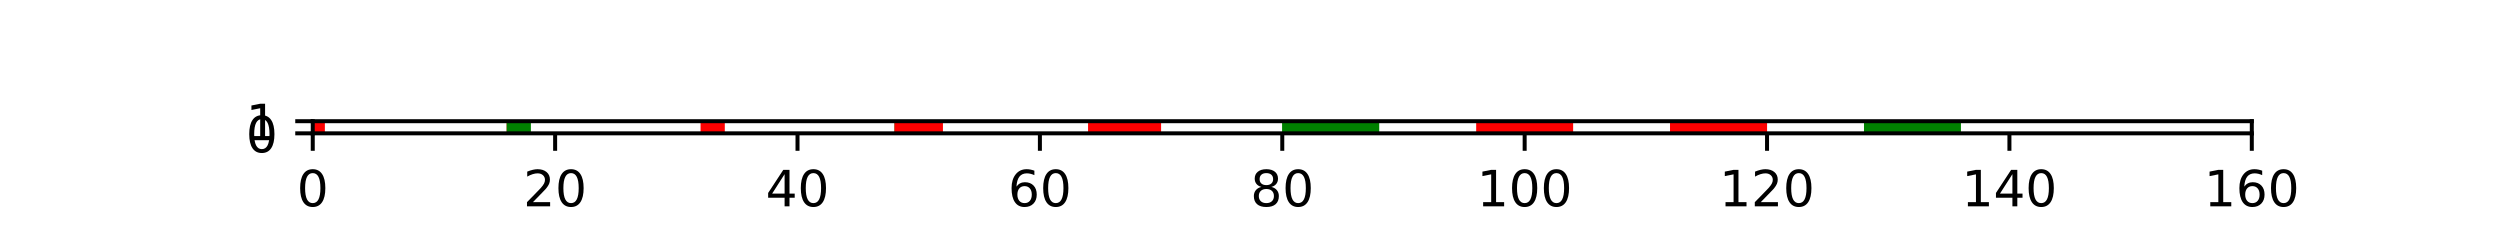 <?xml version="1.0" encoding="utf-8" standalone="no"?>
<!DOCTYPE svg PUBLIC "-//W3C//DTD SVG 1.1//EN"
  "http://www.w3.org/Graphics/SVG/1.1/DTD/svg11.dtd">
<!-- Created with matplotlib (http://matplotlib.org/) -->
<svg height="50pt" version="1.1" viewBox="0 0 500 50" width="500pt" xmlns="http://www.w3.org/2000/svg" xmlns:xlink="http://www.w3.org/1999/xlink">
 <defs>
  <style type="text/css">
*{stroke-linecap:butt;stroke-linejoin:round;}
  </style>
 </defs>
 <g id="figure_1">
  <g id="patch_1">
   <path d="M 0 50.4 
L 500.4 50.4 
L 500.4 0 
L 0 0 
z
" style="fill:#ffffff;"/>
  </g>
  <g id="axes_1">
   <g id="patch_2">
    <path d="M 62.55 26.664 
L 450.36 26.664 
L 450.36 24.24 
L 62.55 24.24 
z
" style="fill:#ffffff;"/>
   </g>
   <g id="patch_3">
    <path clip-path="url(#pa016840881)" d="M 62.55 26.664 
L 64.974 26.664 
L 64.974 -94.527 
L 62.55 -94.527 
z
" style="fill:#ff0000;"/>
   </g>
   <g id="patch_4">
    <path clip-path="url(#pa016840881)" d="M 101.331 26.664 
L 103.755 26.664 
L 103.755 -94.527 
L 101.331 -94.527 
z
" style="fill:#ff0000;"/>
   </g>
   <g id="patch_5">
    <path clip-path="url(#pa016840881)" d="M 101.331 26.664 
L 106.179 26.664 
L 106.179 -94.527 
L 101.331 -94.527 
z
" style="fill:#008000;"/>
   </g>
   <g id="patch_6">
    <path clip-path="url(#pa016840881)" d="M 140.112 26.664 
L 144.96 26.664 
L 144.96 -94.527 
L 140.112 -94.527 
z
" style="fill:#ff0000;"/>
   </g>
   <g id="patch_7">
    <path clip-path="url(#pa016840881)" d="M 178.893 26.664 
L 183.741 26.664 
L 183.741 -94.527 
L 178.893 -94.527 
z
" style="fill:#008000;"/>
   </g>
   <g id="patch_8">
    <path clip-path="url(#pa016840881)" d="M 178.893 26.664 
L 188.588 26.664 
L 188.588 -94.527 
L 178.893 -94.527 
z
" style="fill:#ff0000;"/>
   </g>
   <g id="patch_9">
    <path clip-path="url(#pa016840881)" d="M 217.674 26.664 
L 229.793 26.664 
L 229.793 -94.527 
L 217.674 -94.527 
z
" style="fill:#ff0000;"/>
   </g>
   <g id="patch_10">
    <path clip-path="url(#pa016840881)" d="M 217.674 26.664 
L 229.793 26.664 
L 229.793 -94.527 
L 217.674 -94.527 
z
" style="fill:#ff0000;"/>
   </g>
   <g id="patch_11">
    <path clip-path="url(#pa016840881)" d="M 217.674 26.664 
L 232.217 26.664 
L 232.217 -94.527 
L 217.674 -94.527 
z
" style="fill:#ff0000;"/>
   </g>
   <g id="patch_12">
    <path clip-path="url(#pa016840881)" d="M 256.455 26.664 
L 273.422 26.664 
L 273.422 -94.527 
L 256.455 -94.527 
z
" style="fill:#008000;"/>
   </g>
   <g id="patch_13">
    <path clip-path="url(#pa016840881)" d="M 256.455 26.664 
L 275.846 26.664 
L 275.846 -94.527 
L 256.455 -94.527 
z
" style="fill:#008000;"/>
   </g>
   <g id="patch_14">
    <path clip-path="url(#pa016840881)" d="M 295.236 26.664 
L 314.627 26.664 
L 314.627 -94.527 
L 295.236 -94.527 
z
" style="fill:#ff0000;"/>
   </g>
   <g id="patch_15">
    <path clip-path="url(#pa016840881)" d="M 334.017 26.664 
L 353.408 26.664 
L 353.408 -94.527 
L 334.017 -94.527 
z
" style="fill:#ff0000;"/>
   </g>
   <g id="patch_16">
    <path clip-path="url(#pa016840881)" d="M 334.017 26.664 
L 353.408 26.664 
L 353.408 -94.527 
L 334.017 -94.527 
z
" style="fill:#ff0000;"/>
   </g>
   <g id="patch_17">
    <path clip-path="url(#pa016840881)" d="M 372.798 26.664 
L 392.188 26.664 
L 392.188 -94.527 
L 372.798 -94.527 
z
" style="fill:#008000;"/>
   </g>
   <g id="patch_18">
    <path clip-path="url(#pa016840881)" d="M 450.36 26.664 
L 474.598 26.664 
L 474.598 -94.527 
L 450.36 -94.527 
z
" style="fill:#008000;"/>
   </g>
   <g id="patch_19">
    <path clip-path="url(#pa016840881)" d="M 450.36 26.664 
L 474.598 26.664 
L 474.598 -94.527 
L 450.36 -94.527 
z
" style="fill:#008000;"/>
   </g>
   <g id="matplotlib.axis_1">
    <g id="xtick_1">
     <g id="line2d_1">
      <defs>
       <path d="M 0 0 
L 0 3.5 
" id="m5b1ac249fa" style="stroke:#000000;stroke-width:0.8;"/>
      </defs>
      <g>
       <use style="stroke:#000000;stroke-width:0.8;" x="62.55" xlink:href="#m5b1ac249fa" y="26.664"/>
      </g>
     </g>
     <g id="text_1">
      <!-- 0 -->
      <defs>
       <path d="M 31.781 66.406 
Q 24.172 66.406 20.328 58.906 
Q 16.5 51.422 16.5 36.375 
Q 16.5 21.391 20.328 13.891 
Q 24.172 6.391 31.781 6.391 
Q 39.453 6.391 43.281 13.891 
Q 47.125 21.391 47.125 36.375 
Q 47.125 51.422 43.281 58.906 
Q 39.453 66.406 31.781 66.406 
M 31.781 74.219 
Q 44.047 74.219 50.516 64.516 
Q 56.984 54.828 56.984 36.375 
Q 56.984 17.969 50.516 8.266 
Q 44.047 -1.422 31.781 -1.422 
Q 19.531 -1.422 13.062 8.266 
Q 6.594 17.969 6.594 36.375 
Q 6.594 54.828 13.062 64.516 
Q 19.531 74.219 31.781 74.219 
" id="DejaVuSans-30"/>
      </defs>
      <g transform="translate(59.369 41.262)scale(0.1 -0.1)">
       <use xlink:href="#DejaVuSans-30"/>
      </g>
     </g>
    </g>
    <g id="xtick_2">
     <g id="line2d_2">
      <g>
       <use style="stroke:#000000;stroke-width:0.8;" x="111.026" xlink:href="#m5b1ac249fa" y="26.664"/>
      </g>
     </g>
     <g id="text_2">
      <!-- 20 -->
      <defs>
       <path d="M 19.188 8.297 
L 53.609 8.297 
L 53.609 0 
L 7.328 0 
L 7.328 8.297 
Q 12.938 14.109 22.625 23.891 
Q 32.328 33.688 34.812 36.531 
Q 39.547 41.844 41.422 45.531 
Q 43.312 49.219 43.312 52.781 
Q 43.312 58.594 39.234 62.25 
Q 35.156 65.922 28.609 65.922 
Q 23.969 65.922 18.812 64.312 
Q 13.672 62.703 7.812 59.422 
L 7.812 69.391 
Q 13.766 71.781 18.938 73 
Q 24.125 74.219 28.422 74.219 
Q 39.75 74.219 46.484 68.547 
Q 53.219 62.891 53.219 53.422 
Q 53.219 48.922 51.531 44.891 
Q 49.859 40.875 45.406 35.406 
Q 44.188 33.984 37.641 27.219 
Q 31.109 20.453 19.188 8.297 
" id="DejaVuSans-32"/>
      </defs>
      <g transform="translate(104.664 41.262)scale(0.1 -0.1)">
       <use xlink:href="#DejaVuSans-32"/>
       <use x="63.623" xlink:href="#DejaVuSans-30"/>
      </g>
     </g>
    </g>
    <g id="xtick_3">
     <g id="line2d_3">
      <g>
       <use style="stroke:#000000;stroke-width:0.8;" x="159.502" xlink:href="#m5b1ac249fa" y="26.664"/>
      </g>
     </g>
     <g id="text_3">
      <!-- 40 -->
      <defs>
       <path d="M 37.797 64.312 
L 12.891 25.391 
L 37.797 25.391 
z
M 35.203 72.906 
L 47.609 72.906 
L 47.609 25.391 
L 58.016 25.391 
L 58.016 17.188 
L 47.609 17.188 
L 47.609 0 
L 37.797 0 
L 37.797 17.188 
L 4.891 17.188 
L 4.891 26.703 
z
" id="DejaVuSans-34"/>
      </defs>
      <g transform="translate(153.14 41.262)scale(0.1 -0.1)">
       <use xlink:href="#DejaVuSans-34"/>
       <use x="63.623" xlink:href="#DejaVuSans-30"/>
      </g>
     </g>
    </g>
    <g id="xtick_4">
     <g id="line2d_4">
      <g>
       <use style="stroke:#000000;stroke-width:0.8;" x="207.979" xlink:href="#m5b1ac249fa" y="26.664"/>
      </g>
     </g>
     <g id="text_4">
      <!-- 60 -->
      <defs>
       <path d="M 33.016 40.375 
Q 26.375 40.375 22.484 35.828 
Q 18.609 31.297 18.609 23.391 
Q 18.609 15.531 22.484 10.953 
Q 26.375 6.391 33.016 6.391 
Q 39.656 6.391 43.531 10.953 
Q 47.406 15.531 47.406 23.391 
Q 47.406 31.297 43.531 35.828 
Q 39.656 40.375 33.016 40.375 
M 52.594 71.297 
L 52.594 62.312 
Q 48.875 64.062 45.094 64.984 
Q 41.312 65.922 37.594 65.922 
Q 27.828 65.922 22.672 59.328 
Q 17.531 52.734 16.797 39.406 
Q 19.672 43.656 24.016 45.922 
Q 28.375 48.188 33.594 48.188 
Q 44.578 48.188 50.953 41.516 
Q 57.328 34.859 57.328 23.391 
Q 57.328 12.156 50.688 5.359 
Q 44.047 -1.422 33.016 -1.422 
Q 20.359 -1.422 13.672 8.266 
Q 6.984 17.969 6.984 36.375 
Q 6.984 53.656 15.188 63.938 
Q 23.391 74.219 37.203 74.219 
Q 40.922 74.219 44.703 73.484 
Q 48.484 72.75 52.594 71.297 
" id="DejaVuSans-36"/>
      </defs>
      <g transform="translate(201.616 41.262)scale(0.1 -0.1)">
       <use xlink:href="#DejaVuSans-36"/>
       <use x="63.623" xlink:href="#DejaVuSans-30"/>
      </g>
     </g>
    </g>
    <g id="xtick_5">
     <g id="line2d_5">
      <g>
       <use style="stroke:#000000;stroke-width:0.8;" x="256.455" xlink:href="#m5b1ac249fa" y="26.664"/>
      </g>
     </g>
     <g id="text_5">
      <!-- 80 -->
      <defs>
       <path d="M 31.781 34.625 
Q 24.75 34.625 20.719 30.859 
Q 16.703 27.094 16.703 20.516 
Q 16.703 13.922 20.719 10.156 
Q 24.75 6.391 31.781 6.391 
Q 38.812 6.391 42.859 10.172 
Q 46.922 13.969 46.922 20.516 
Q 46.922 27.094 42.891 30.859 
Q 38.875 34.625 31.781 34.625 
M 21.922 38.812 
Q 15.578 40.375 12.031 44.719 
Q 8.5 49.078 8.5 55.328 
Q 8.5 64.062 14.719 69.141 
Q 20.953 74.219 31.781 74.219 
Q 42.672 74.219 48.875 69.141 
Q 55.078 64.062 55.078 55.328 
Q 55.078 49.078 51.531 44.719 
Q 48 40.375 41.703 38.812 
Q 48.828 37.156 52.797 32.312 
Q 56.781 27.484 56.781 20.516 
Q 56.781 9.906 50.312 4.234 
Q 43.844 -1.422 31.781 -1.422 
Q 19.734 -1.422 13.25 4.234 
Q 6.781 9.906 6.781 20.516 
Q 6.781 27.484 10.781 32.312 
Q 14.797 37.156 21.922 38.812 
M 18.312 54.391 
Q 18.312 48.734 21.844 45.562 
Q 25.391 42.391 31.781 42.391 
Q 38.141 42.391 41.719 45.562 
Q 45.312 48.734 45.312 54.391 
Q 45.312 60.062 41.719 63.234 
Q 38.141 66.406 31.781 66.406 
Q 25.391 66.406 21.844 63.234 
Q 18.312 60.062 18.312 54.391 
" id="DejaVuSans-38"/>
      </defs>
      <g transform="translate(250.093 41.262)scale(0.1 -0.1)">
       <use xlink:href="#DejaVuSans-38"/>
       <use x="63.623" xlink:href="#DejaVuSans-30"/>
      </g>
     </g>
    </g>
    <g id="xtick_6">
     <g id="line2d_6">
      <g>
       <use style="stroke:#000000;stroke-width:0.8;" x="304.931" xlink:href="#m5b1ac249fa" y="26.664"/>
      </g>
     </g>
     <g id="text_6">
      <!-- 100 -->
      <defs>
       <path d="M 12.406 8.297 
L 28.516 8.297 
L 28.516 63.922 
L 10.984 60.406 
L 10.984 69.391 
L 28.422 72.906 
L 38.281 72.906 
L 38.281 8.297 
L 54.391 8.297 
L 54.391 0 
L 12.406 0 
z
" id="DejaVuSans-31"/>
      </defs>
      <g transform="translate(295.387 41.262)scale(0.1 -0.1)">
       <use xlink:href="#DejaVuSans-31"/>
       <use x="63.623" xlink:href="#DejaVuSans-30"/>
       <use x="127.246" xlink:href="#DejaVuSans-30"/>
      </g>
     </g>
    </g>
    <g id="xtick_7">
     <g id="line2d_7">
      <g>
       <use style="stroke:#000000;stroke-width:0.8;" x="353.408" xlink:href="#m5b1ac249fa" y="26.664"/>
      </g>
     </g>
     <g id="text_7">
      <!-- 120 -->
      <g transform="translate(343.864 41.262)scale(0.1 -0.1)">
       <use xlink:href="#DejaVuSans-31"/>
       <use x="63.623" xlink:href="#DejaVuSans-32"/>
       <use x="127.246" xlink:href="#DejaVuSans-30"/>
      </g>
     </g>
    </g>
    <g id="xtick_8">
     <g id="line2d_8">
      <g>
       <use style="stroke:#000000;stroke-width:0.8;" x="401.884" xlink:href="#m5b1ac249fa" y="26.664"/>
      </g>
     </g>
     <g id="text_8">
      <!-- 140 -->
      <g transform="translate(392.34 41.262)scale(0.1 -0.1)">
       <use xlink:href="#DejaVuSans-31"/>
       <use x="63.623" xlink:href="#DejaVuSans-34"/>
       <use x="127.246" xlink:href="#DejaVuSans-30"/>
      </g>
     </g>
    </g>
    <g id="xtick_9">
     <g id="line2d_9">
      <g>
       <use style="stroke:#000000;stroke-width:0.8;" x="450.36" xlink:href="#m5b1ac249fa" y="26.664"/>
      </g>
     </g>
     <g id="text_9">
      <!-- 160 -->
      <g transform="translate(440.816 41.262)scale(0.1 -0.1)">
       <use xlink:href="#DejaVuSans-31"/>
       <use x="63.623" xlink:href="#DejaVuSans-36"/>
       <use x="127.246" xlink:href="#DejaVuSans-30"/>
      </g>
     </g>
    </g>
   </g>
   <g id="matplotlib.axis_2">
    <g id="ytick_1">
     <g id="line2d_10">
      <defs>
       <path d="M 0 0 
L -3.5 0 
" id="m5bcd11171f" style="stroke:#000000;stroke-width:0.8;"/>
      </defs>
      <g>
       <use style="stroke:#000000;stroke-width:0.8;" x="62.55" xlink:href="#m5bcd11171f" y="26.664"/>
      </g>
     </g>
     <g id="text_10">
      <!-- 0 -->
      <g transform="translate(49.188 30.463)scale(0.1 -0.1)">
       <use xlink:href="#DejaVuSans-30"/>
      </g>
     </g>
    </g>
    <g id="ytick_2">
     <g id="line2d_11">
      <g>
       <use style="stroke:#000000;stroke-width:0.8;" x="62.55" xlink:href="#m5bcd11171f" y="24.24"/>
      </g>
     </g>
     <g id="text_11">
      <!-- 1 -->
      <g transform="translate(49.188 28.039)scale(0.1 -0.1)">
       <use xlink:href="#DejaVuSans-31"/>
      </g>
     </g>
    </g>
   </g>
   <g id="patch_20">
    <path d="M 62.55 26.664 
L 62.55 24.24 
" style="fill:none;stroke:#000000;stroke-linecap:square;stroke-linejoin:miter;stroke-width:0.8;"/>
   </g>
   <g id="patch_21">
    <path d="M 450.36 26.664 
L 450.36 24.24 
" style="fill:none;stroke:#000000;stroke-linecap:square;stroke-linejoin:miter;stroke-width:0.8;"/>
   </g>
   <g id="patch_22">
    <path d="M 62.55 26.664 
L 450.36 26.664 
" style="fill:none;stroke:#000000;stroke-linecap:square;stroke-linejoin:miter;stroke-width:0.8;"/>
   </g>
   <g id="patch_23">
    <path d="M 62.55 24.24 
L 450.36 24.24 
" style="fill:none;stroke:#000000;stroke-linecap:square;stroke-linejoin:miter;stroke-width:0.8;"/>
   </g>
  </g>
 </g>
 <defs>
  <clipPath id="pa016840881">
   <rect height="2.424" width="387.81" x="62.55" y="24.24"/>
  </clipPath>
 </defs>
</svg>

